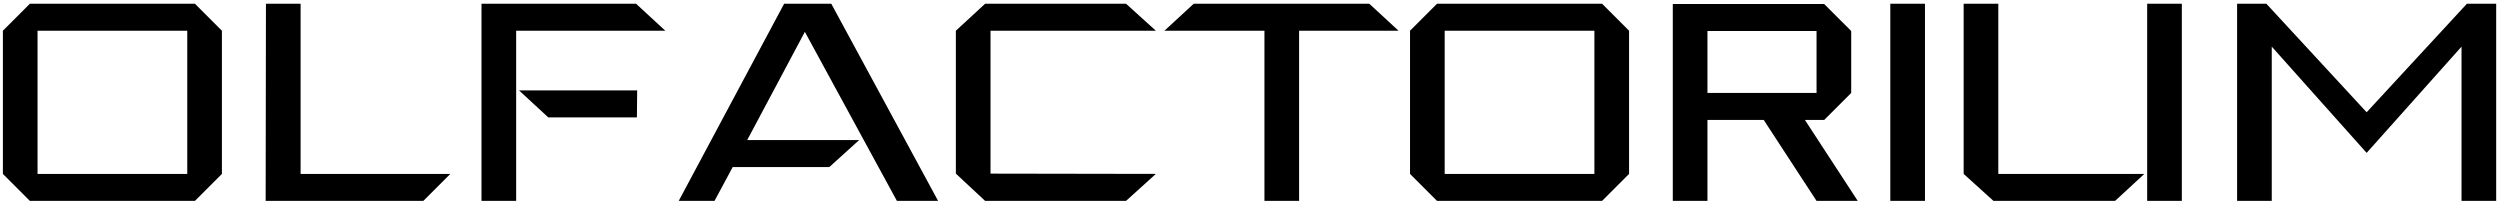 <svg width="616" height="50" viewBox="0 0 616 50" fill="none" xmlns="http://www.w3.org/2000/svg">
<path d="M48.03 0.92L54.68 7.57V42.85L48.03 49.5H7.36L0.71 42.85V7.57L7.36 0.92H48.03ZM46.14 42.85V7.57H9.25V42.85H46.14ZM65.458 49.5L65.528 0.92H74.068V42.85H110.958L104.308 49.5H65.458ZM156.722 0.92L163.932 7.57H127.182V49.5H118.642V0.92H156.722ZM135.092 28.92L127.882 22.27H157.002L156.932 28.92H135.092ZM167.236 49.5L193.206 0.92H204.826L231.146 49.5H220.996L198.316 7.85L184.106 34.52H211.686L204.336 41.17H180.536L176.056 49.5H167.236ZM242.734 49.5L235.524 42.78V7.57L242.734 0.92H277.454L284.804 7.57H244.064V42.78L284.804 42.85L277.454 49.5H242.734ZM337.389 0.92L344.599 7.57H320.099V49.5H311.559V7.57H286.919L294.129 0.92H337.389ZM394.749 0.92L401.399 7.57V42.85L394.749 49.5H354.079L347.429 42.85V7.57L354.079 0.92H394.749ZM392.859 42.85V7.57H355.969V42.85H392.859ZM456.137 22.9L449.487 29.55H444.727L457.747 49.5H447.597L434.577 29.55H420.717V49.5H412.177V0.99H449.487L456.137 7.64V22.9ZM447.597 22.9V7.64H420.717V22.9H447.597ZM465.771 49.5V0.92H474.311V49.5H465.771ZM528.363 42.85L521.153 49.5H491.193L483.843 42.85V0.92H492.383V42.85H528.363ZM537.603 0.92V49.5H529.063V0.92H537.603ZM583.14 37.67L559.76 11.49V49.5H551.22V0.92H558.43L583.14 27.66L607.85 0.92H615.06V49.5H606.52V11.49L583.14 37.67Z" fill="black"/>
</svg>
